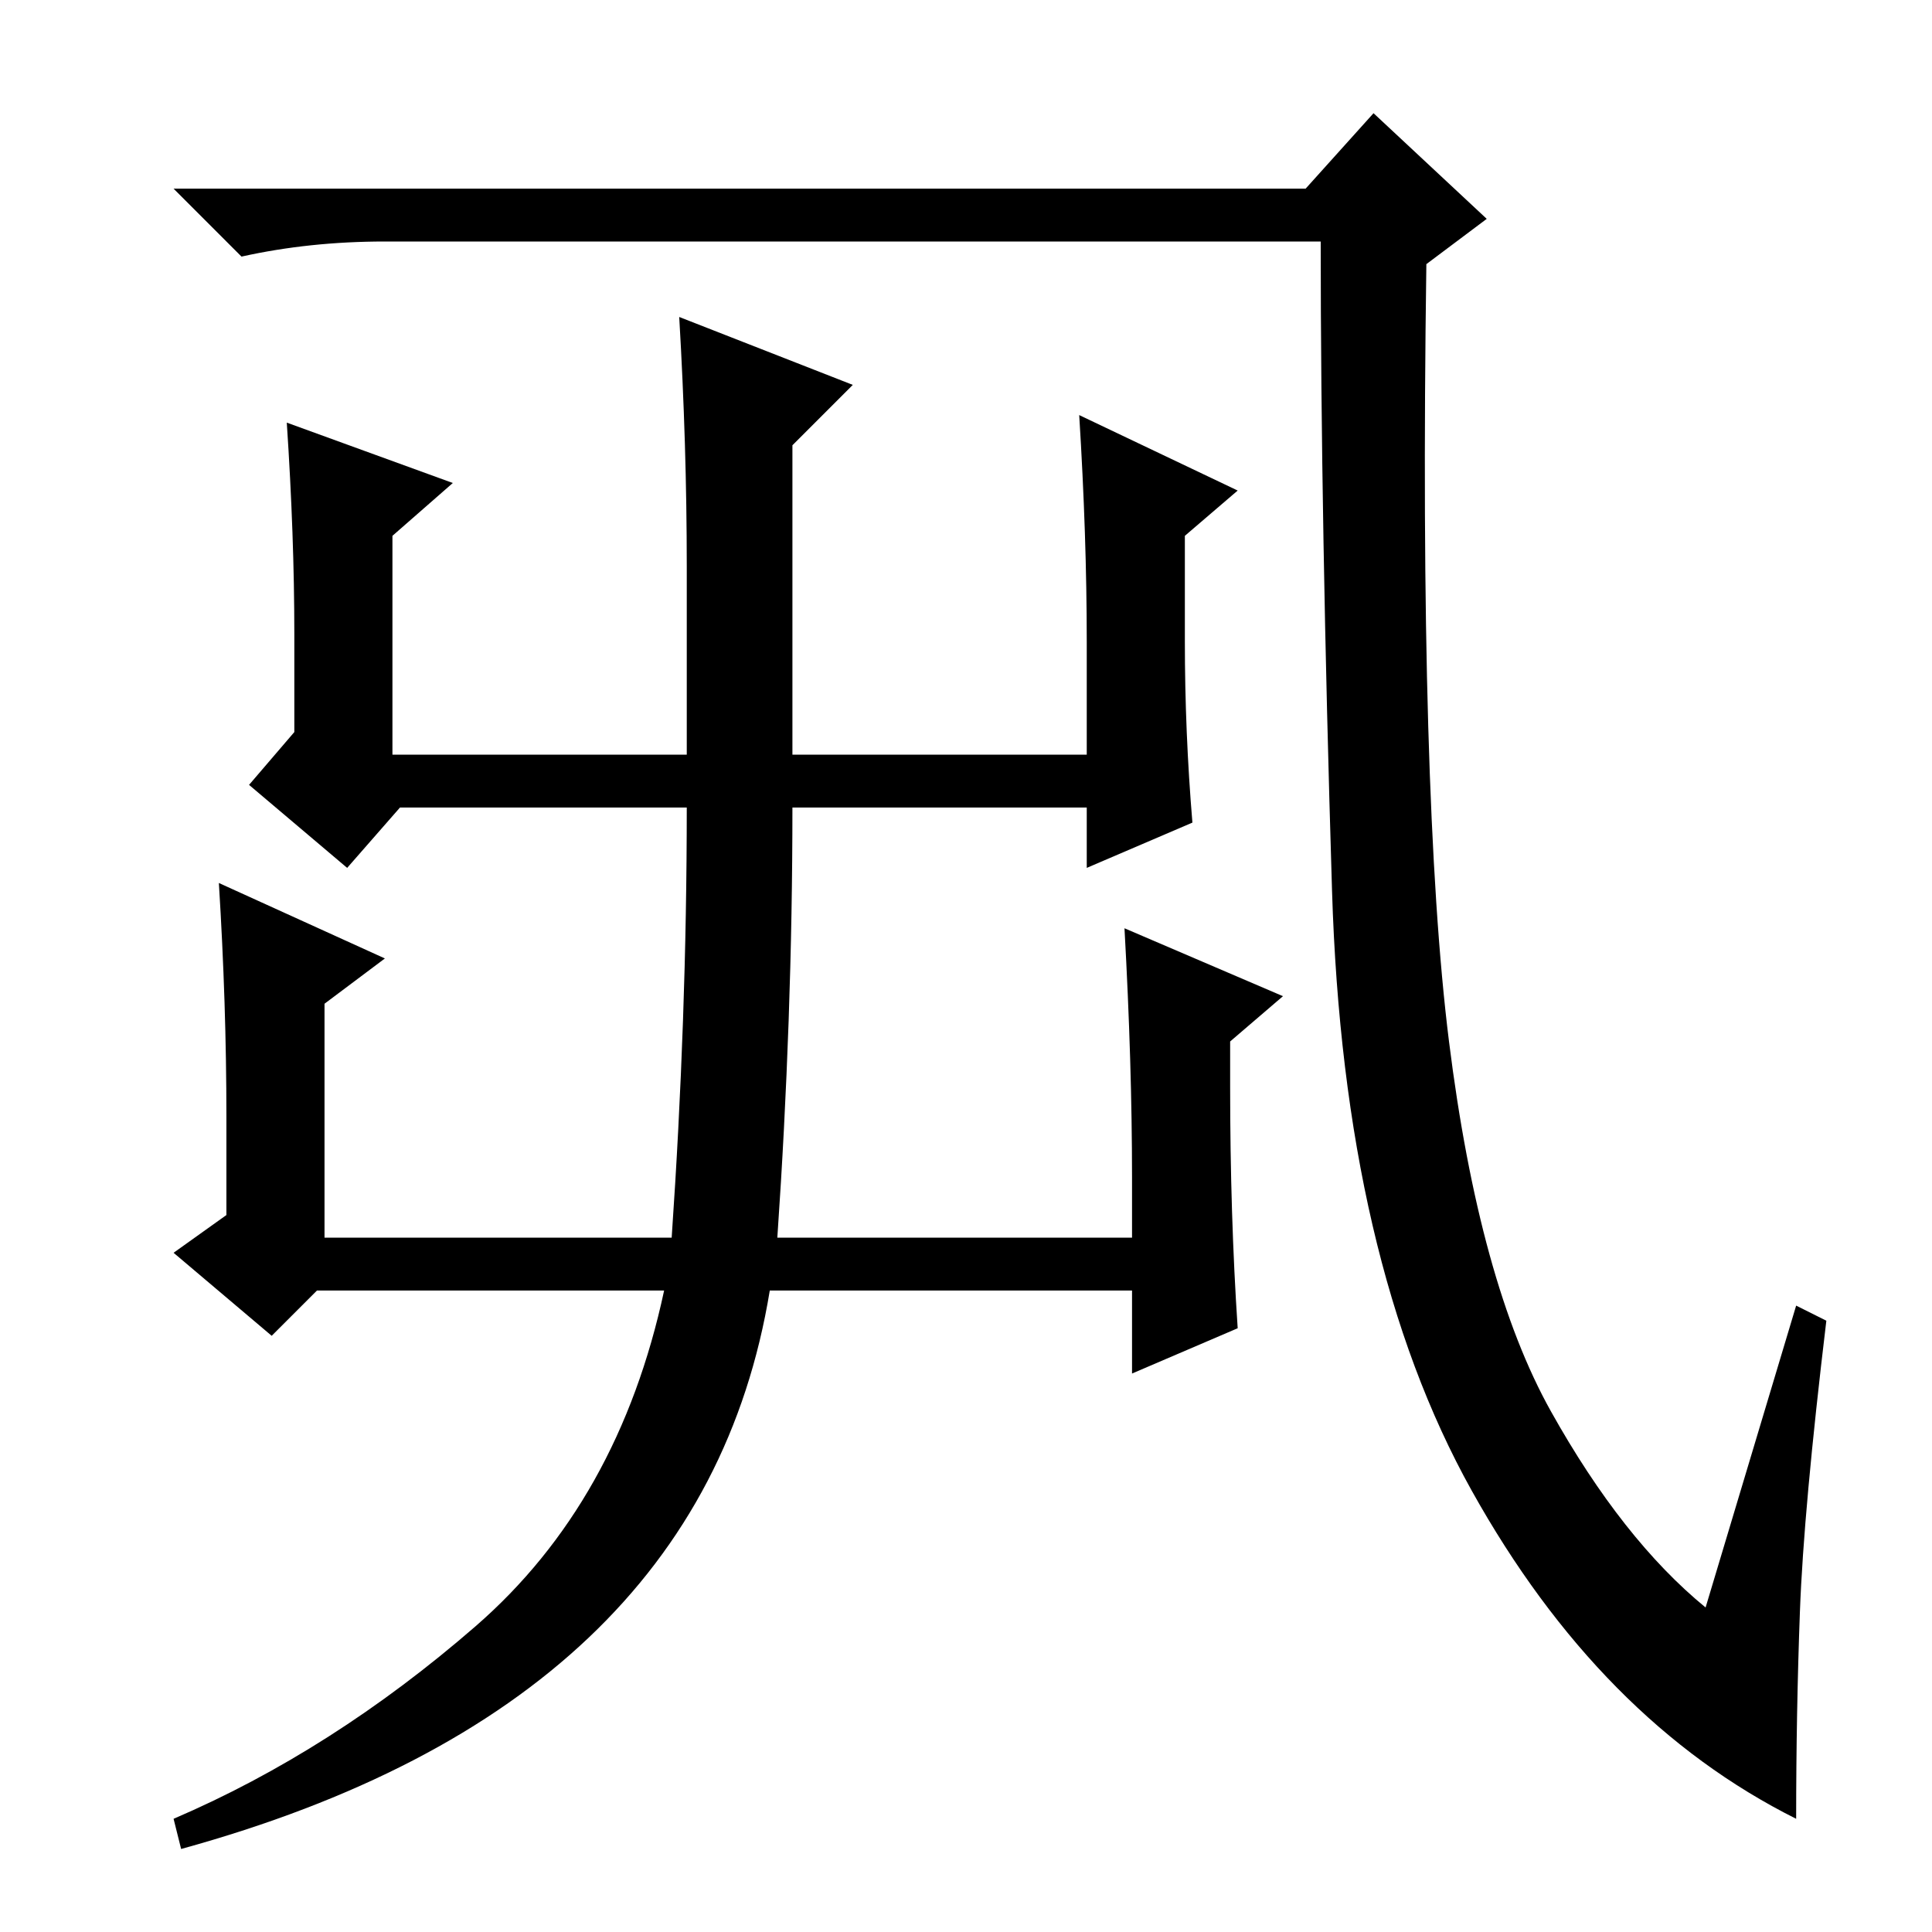 <?xml version="1.0" standalone="no"?>
<!DOCTYPE svg PUBLIC "-//W3C//DTD SVG 1.1//EN" "http://www.w3.org/Graphics/SVG/1.1/DTD/svg11.dtd" >
<svg xmlns="http://www.w3.org/2000/svg" xmlns:xlink="http://www.w3.org/1999/xlink" version="1.1" viewBox="0 -36 256 256">
  <g transform="matrix(1 0 0 -1 0 220)">
   <path fill="currentColor"
d="M238 83l4 -2q-3 -25 -3.5 -38.5t-0.5 -27.5q-26 13 -43 43.5t-18.5 79.5t-1.5 86h-124q-10 0 -19 -2l-9 9h150l9 10l15 -14l-8 -6q-1 -71 3 -103t13.5 -49t20.5 -26zM113 205l-8 -8v-41h39v15q0 14 -1 30l21 -10l-7 -6v-14q0 -12 1 -24l-14 -6v8h-39q0 -28 -2 -57h47v8
q0 15 -1 33l21 -9l-7 -6v-6q0 -17 1 -32l-14 -6v11h-48q-9 -55 -78 -74l-1 4q21 9 40 25.5t25 44.5h-46l-6 -6l-13 11l7 5v13q0 15 -1 31l22 -10l-8 -6v-31h46q2 29 2 57h-38l-7 -8l-13 11l6 7v13q0 13 -1 28l22 -8l-8 -7v-29h39v25q0 16 -1 33z" />
  </g>

</svg>
